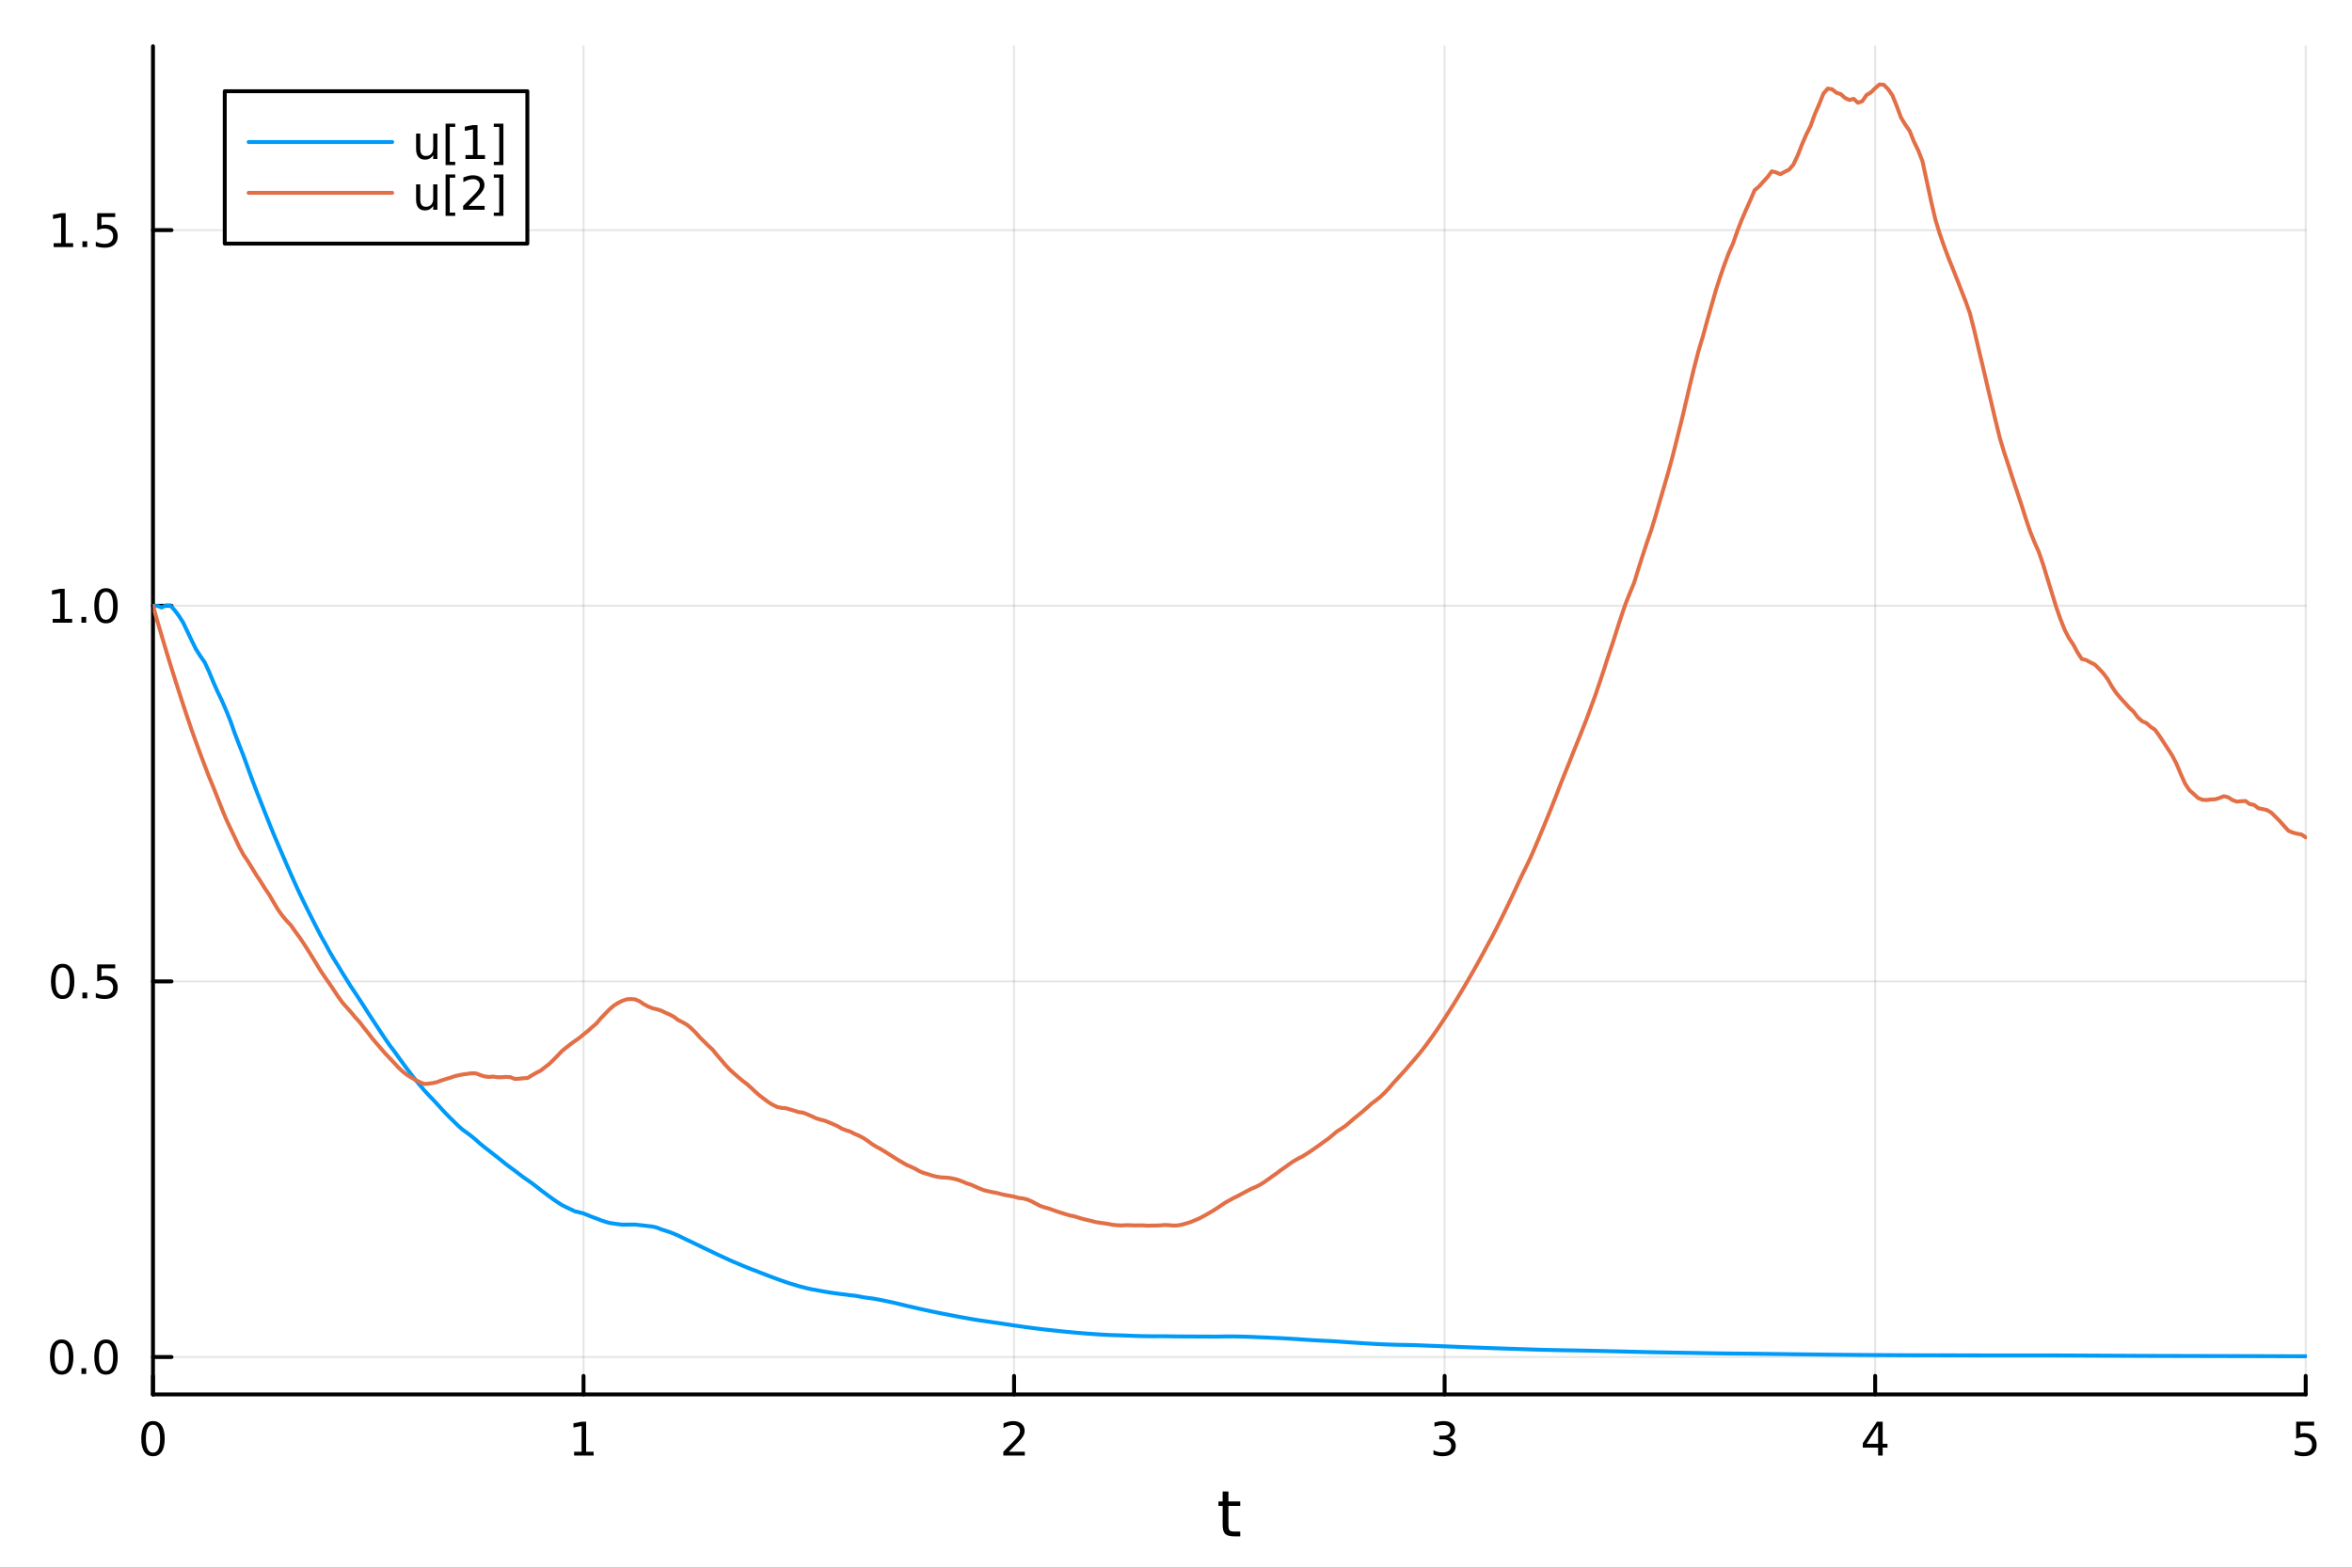 <?xml version="1.0" encoding="utf-8"?>
<svg xmlns="http://www.w3.org/2000/svg" xmlns:xlink="http://www.w3.org/1999/xlink" width="600" height="400" viewBox="0 0 2400 1600">
<rect x="0" y="0" width="2400" height="1600" fill="#333333" stroke="none"/>
<defs>
  <clipPath id="clip150">
    <rect x="0" y="0" width="2400" height="1600"/>
  </clipPath>
</defs>
<path clip-path="url(#clip150)" d="M0 1600 L2400 1600 L2400 0 L0 0  Z" fill="#ffffff" fill-rule="evenodd" fill-opacity="1"/>
<defs>
  <clipPath id="clip151">
    <rect x="480" y="0" width="1681" height="1600"/>
  </clipPath>
</defs>
<path clip-path="url(#clip150)" d="M156.112 1423.18 L2352.76 1423.18 L2352.76 47.244 L156.112 47.244  Z" fill="#ffffff" fill-rule="evenodd" fill-opacity="1"/>
<defs>
  <clipPath id="clip152">
    <rect x="156" y="47" width="2198" height="1377"/>
  </clipPath>
</defs>
<polyline clip-path="url(#clip152)" style="stroke:#000000; stroke-linecap:round; stroke-linejoin:round; stroke-width:2; stroke-opacity:0.1; fill:none" points="156.112,1423.18 156.112,47.244 "/>
<polyline clip-path="url(#clip152)" style="stroke:#000000; stroke-linecap:round; stroke-linejoin:round; stroke-width:2; stroke-opacity:0.1; fill:none" points="595.441,1423.18 595.441,47.244 "/>
<polyline clip-path="url(#clip152)" style="stroke:#000000; stroke-linecap:round; stroke-linejoin:round; stroke-width:2; stroke-opacity:0.1; fill:none" points="1034.77,1423.18 1034.77,47.244 "/>
<polyline clip-path="url(#clip152)" style="stroke:#000000; stroke-linecap:round; stroke-linejoin:round; stroke-width:2; stroke-opacity:0.1; fill:none" points="1474.1,1423.18 1474.1,47.244 "/>
<polyline clip-path="url(#clip152)" style="stroke:#000000; stroke-linecap:round; stroke-linejoin:round; stroke-width:2; stroke-opacity:0.1; fill:none" points="1913.43,1423.18 1913.43,47.244 "/>
<polyline clip-path="url(#clip152)" style="stroke:#000000; stroke-linecap:round; stroke-linejoin:round; stroke-width:2; stroke-opacity:0.1; fill:none" points="2352.76,1423.18 2352.76,47.244 "/>
<polyline clip-path="url(#clip152)" style="stroke:#000000; stroke-linecap:round; stroke-linejoin:round; stroke-width:2; stroke-opacity:0.1; fill:none" points="156.112,1385 2352.76,1385 "/>
<polyline clip-path="url(#clip152)" style="stroke:#000000; stroke-linecap:round; stroke-linejoin:round; stroke-width:2; stroke-opacity:0.1; fill:none" points="156.112,1001.62 2352.76,1001.62 "/>
<polyline clip-path="url(#clip152)" style="stroke:#000000; stroke-linecap:round; stroke-linejoin:round; stroke-width:2; stroke-opacity:0.1; fill:none" points="156.112,618.242 2352.76,618.242 "/>
<polyline clip-path="url(#clip152)" style="stroke:#000000; stroke-linecap:round; stroke-linejoin:round; stroke-width:2; stroke-opacity:0.1; fill:none" points="156.112,234.864 2352.76,234.864 "/>
<polyline clip-path="url(#clip150)" style="stroke:#000000; stroke-linecap:round; stroke-linejoin:round; stroke-width:4; stroke-opacity:1; fill:none" points="156.112,1423.18 2352.76,1423.18 "/>
<polyline clip-path="url(#clip150)" style="stroke:#000000; stroke-linecap:round; stroke-linejoin:round; stroke-width:4; stroke-opacity:1; fill:none" points="156.112,1423.18 156.112,1404.28 "/>
<polyline clip-path="url(#clip150)" style="stroke:#000000; stroke-linecap:round; stroke-linejoin:round; stroke-width:4; stroke-opacity:1; fill:none" points="595.441,1423.18 595.441,1404.28 "/>
<polyline clip-path="url(#clip150)" style="stroke:#000000; stroke-linecap:round; stroke-linejoin:round; stroke-width:4; stroke-opacity:1; fill:none" points="1034.77,1423.18 1034.77,1404.28 "/>
<polyline clip-path="url(#clip150)" style="stroke:#000000; stroke-linecap:round; stroke-linejoin:round; stroke-width:4; stroke-opacity:1; fill:none" points="1474.1,1423.18 1474.1,1404.28 "/>
<polyline clip-path="url(#clip150)" style="stroke:#000000; stroke-linecap:round; stroke-linejoin:round; stroke-width:4; stroke-opacity:1; fill:none" points="1913.43,1423.18 1913.43,1404.28 "/>
<polyline clip-path="url(#clip150)" style="stroke:#000000; stroke-linecap:round; stroke-linejoin:round; stroke-width:4; stroke-opacity:1; fill:none" points="2352.76,1423.18 2352.76,1404.28 "/>
<path clip-path="url(#clip150)" d="M156.112 1454.1 Q152.501 1454.1 150.672 1457.66 Q148.867 1461.2 148.867 1468.33 Q148.867 1475.44 150.672 1479.01 Q152.501 1482.55 156.112 1482.55 Q159.746 1482.55 161.552 1479.01 Q163.381 1475.44 163.381 1468.33 Q163.381 1461.2 161.552 1457.66 Q159.746 1454.1 156.112 1454.1 M156.112 1450.39 Q161.922 1450.39 164.978 1455 Q168.057 1459.58 168.057 1468.33 Q168.057 1477.06 164.978 1481.67 Q161.922 1486.25 156.112 1486.25 Q150.302 1486.25 147.223 1481.67 Q144.168 1477.06 144.168 1468.33 Q144.168 1459.58 147.223 1455 Q150.302 1450.39 156.112 1450.39 Z" fill="#000000" fill-rule="nonzero" fill-opacity="1" /><path clip-path="url(#clip150)" d="M585.823 1481.64 L593.462 1481.64 L593.462 1455.28 L585.152 1456.95 L585.152 1452.69 L593.415 1451.02 L598.091 1451.02 L598.091 1481.64 L605.73 1481.64 L605.73 1485.58 L585.823 1485.58 L585.823 1481.64 Z" fill="#000000" fill-rule="nonzero" fill-opacity="1" /><path clip-path="url(#clip150)" d="M1029.42 1481.64 L1045.74 1481.64 L1045.74 1485.58 L1023.8 1485.58 L1023.8 1481.64 Q1026.46 1478.89 1031.04 1474.26 Q1035.65 1469.61 1036.83 1468.27 Q1039.08 1465.74 1039.95 1464.01 Q1040.86 1462.25 1040.86 1460.56 Q1040.86 1457.8 1038.91 1456.07 Q1036.99 1454.33 1033.89 1454.33 Q1031.69 1454.33 1029.24 1455.09 Q1026.81 1455.86 1024.03 1457.41 L1024.03 1452.69 Q1026.85 1451.55 1029.31 1450.97 Q1031.76 1450.39 1033.8 1450.39 Q1039.17 1450.39 1042.36 1453.08 Q1045.56 1455.77 1045.56 1460.26 Q1045.56 1462.39 1044.75 1464.31 Q1043.96 1466.2 1041.85 1468.8 Q1041.27 1469.47 1038.17 1472.69 Q1035.07 1475.88 1029.42 1481.64 Z" fill="#000000" fill-rule="nonzero" fill-opacity="1" /><path clip-path="url(#clip150)" d="M1478.35 1466.95 Q1481.7 1467.66 1483.58 1469.93 Q1485.48 1472.2 1485.48 1475.53 Q1485.48 1480.65 1481.96 1483.45 Q1478.44 1486.25 1471.96 1486.25 Q1469.78 1486.25 1467.47 1485.81 Q1465.17 1485.39 1462.72 1484.54 L1462.72 1480.02 Q1464.67 1481.16 1466.98 1481.74 Q1469.3 1482.32 1471.82 1482.32 Q1476.22 1482.32 1478.51 1480.58 Q1480.82 1478.84 1480.82 1475.53 Q1480.82 1472.48 1478.67 1470.77 Q1476.54 1469.03 1472.72 1469.03 L1468.69 1469.03 L1468.69 1465.19 L1472.91 1465.19 Q1476.36 1465.19 1478.18 1463.82 Q1480.01 1462.43 1480.01 1459.84 Q1480.01 1457.18 1478.11 1455.77 Q1476.24 1454.33 1472.72 1454.33 Q1470.8 1454.33 1468.6 1454.75 Q1466.4 1455.16 1463.76 1456.04 L1463.76 1451.88 Q1466.42 1451.14 1468.74 1450.77 Q1471.08 1450.39 1473.14 1450.39 Q1478.46 1450.39 1481.56 1452.83 Q1484.67 1455.23 1484.67 1459.35 Q1484.67 1462.22 1483.02 1464.21 Q1481.38 1466.18 1478.35 1466.95 Z" fill="#000000" fill-rule="nonzero" fill-opacity="1" /><path clip-path="url(#clip150)" d="M1916.44 1455.09 L1904.63 1473.54 L1916.44 1473.54 L1916.44 1455.09 M1915.21 1451.02 L1921.09 1451.02 L1921.09 1473.54 L1926.02 1473.54 L1926.02 1477.43 L1921.09 1477.43 L1921.09 1485.58 L1916.44 1485.58 L1916.44 1477.43 L1900.83 1477.43 L1900.83 1472.92 L1915.21 1451.02 Z" fill="#000000" fill-rule="nonzero" fill-opacity="1" /><path clip-path="url(#clip150)" d="M2343.03 1451.02 L2361.39 1451.02 L2361.39 1454.96 L2347.32 1454.96 L2347.32 1463.43 Q2348.33 1463.08 2349.35 1462.92 Q2350.37 1462.73 2351.39 1462.73 Q2357.18 1462.73 2360.56 1465.9 Q2363.94 1469.08 2363.94 1474.49 Q2363.94 1480.07 2360.46 1483.17 Q2356.99 1486.25 2350.67 1486.25 Q2348.5 1486.25 2346.23 1485.88 Q2343.98 1485.51 2341.58 1484.77 L2341.58 1480.07 Q2343.66 1481.2 2345.88 1481.76 Q2348.1 1482.32 2350.58 1482.32 Q2354.58 1482.32 2356.92 1480.21 Q2359.26 1478.1 2359.26 1474.49 Q2359.26 1470.88 2356.92 1468.77 Q2354.58 1466.67 2350.58 1466.67 Q2348.71 1466.67 2346.83 1467.08 Q2344.98 1467.5 2343.03 1468.38 L2343.03 1451.02 Z" fill="#000000" fill-rule="nonzero" fill-opacity="1" /><path clip-path="url(#clip150)" d="M1253.5 1522.27 L1253.5 1532.4 L1265.56 1532.4 L1265.56 1536.95 L1253.5 1536.95 L1253.5 1556.3 Q1253.5 1560.66 1254.67 1561.9 Q1255.88 1563.14 1259.54 1563.14 L1265.56 1563.14 L1265.56 1568.04 L1259.54 1568.04 Q1252.76 1568.04 1250.18 1565.53 Q1247.61 1562.98 1247.61 1556.3 L1247.61 1536.95 L1243.31 1536.95 L1243.31 1532.4 L1247.61 1532.4 L1247.61 1522.27 L1253.5 1522.27 Z" fill="#000000" fill-rule="nonzero" fill-opacity="1" /><polyline clip-path="url(#clip150)" style="stroke:#000000; stroke-linecap:round; stroke-linejoin:round; stroke-width:4; stroke-opacity:1; fill:none" points="156.112,1423.18 156.112,47.244 "/>
<polyline clip-path="url(#clip150)" style="stroke:#000000; stroke-linecap:round; stroke-linejoin:round; stroke-width:4; stroke-opacity:1; fill:none" points="156.112,1385 175.01,1385 "/>
<polyline clip-path="url(#clip150)" style="stroke:#000000; stroke-linecap:round; stroke-linejoin:round; stroke-width:4; stroke-opacity:1; fill:none" points="156.112,1001.62 175.01,1001.62 "/>
<polyline clip-path="url(#clip150)" style="stroke:#000000; stroke-linecap:round; stroke-linejoin:round; stroke-width:4; stroke-opacity:1; fill:none" points="156.112,618.242 175.01,618.242 "/>
<polyline clip-path="url(#clip150)" style="stroke:#000000; stroke-linecap:round; stroke-linejoin:round; stroke-width:4; stroke-opacity:1; fill:none" points="156.112,234.864 175.01,234.864 "/>
<path clip-path="url(#clip150)" d="M62.937 1370.8 Q59.325 1370.8 57.497 1374.36 Q55.691 1377.9 55.691 1385.03 Q55.691 1392.14 57.497 1395.71 Q59.325 1399.25 62.937 1399.25 Q66.571 1399.25 68.376 1395.71 Q70.205 1392.14 70.205 1385.03 Q70.205 1377.9 68.376 1374.36 Q66.571 1370.8 62.937 1370.8 M62.937 1367.09 Q68.747 1367.09 71.802 1371.7 Q74.881 1376.28 74.881 1385.03 Q74.881 1393.76 71.802 1398.37 Q68.747 1402.95 62.937 1402.95 Q57.126 1402.95 54.048 1398.37 Q50.992 1393.76 50.992 1385.03 Q50.992 1376.28 54.048 1371.7 Q57.126 1367.09 62.937 1367.09 Z" fill="#000000" fill-rule="nonzero" fill-opacity="1" /><path clip-path="url(#clip150)" d="M83.098 1396.4 L87.983 1396.4 L87.983 1402.28 L83.098 1402.28 L83.098 1396.4 Z" fill="#000000" fill-rule="nonzero" fill-opacity="1" /><path clip-path="url(#clip150)" d="M108.168 1370.8 Q104.557 1370.8 102.728 1374.36 Q100.922 1377.9 100.922 1385.03 Q100.922 1392.14 102.728 1395.71 Q104.557 1399.25 108.168 1399.25 Q111.802 1399.25 113.608 1395.71 Q115.436 1392.14 115.436 1385.03 Q115.436 1377.9 113.608 1374.36 Q111.802 1370.8 108.168 1370.8 M108.168 1367.09 Q113.978 1367.09 117.033 1371.7 Q120.112 1376.28 120.112 1385.03 Q120.112 1393.76 117.033 1398.37 Q113.978 1402.95 108.168 1402.95 Q102.358 1402.95 99.279 1398.37 Q96.223 1393.76 96.223 1385.03 Q96.223 1376.28 99.279 1371.7 Q102.358 1367.09 108.168 1367.09 Z" fill="#000000" fill-rule="nonzero" fill-opacity="1" /><path clip-path="url(#clip150)" d="M63.932 987.419 Q60.321 987.419 58.492 990.984 Q56.687 994.526 56.687 1001.66 Q56.687 1008.76 58.492 1012.33 Q60.321 1015.87 63.932 1015.87 Q67.566 1015.87 69.372 1012.33 Q71.2 1008.76 71.2 1001.66 Q71.2 994.526 69.372 990.984 Q67.566 987.419 63.932 987.419 M63.932 983.716 Q69.742 983.716 72.798 988.322 Q75.876 992.905 75.876 1001.66 Q75.876 1010.38 72.798 1014.99 Q69.742 1019.57 63.932 1019.57 Q58.122 1019.57 55.043 1014.99 Q51.987 1010.38 51.987 1001.66 Q51.987 992.905 55.043 988.322 Q58.122 983.716 63.932 983.716 Z" fill="#000000" fill-rule="nonzero" fill-opacity="1" /><path clip-path="url(#clip150)" d="M84.094 1013.02 L88.978 1013.02 L88.978 1018.9 L84.094 1018.9 L84.094 1013.02 Z" fill="#000000" fill-rule="nonzero" fill-opacity="1" /><path clip-path="url(#clip150)" d="M99.21 984.341 L117.566 984.341 L117.566 988.276 L103.492 988.276 L103.492 996.748 Q104.51 996.401 105.529 996.239 Q106.547 996.054 107.566 996.054 Q113.353 996.054 116.733 999.225 Q120.112 1002.4 120.112 1007.81 Q120.112 1013.39 116.64 1016.49 Q113.168 1019.57 106.848 1019.57 Q104.672 1019.57 102.404 1019.2 Q100.159 1018.83 97.751 1018.09 L97.751 1013.39 Q99.835 1014.53 102.057 1015.08 Q104.279 1015.64 106.756 1015.64 Q110.76 1015.64 113.098 1013.53 Q115.436 1011.42 115.436 1007.81 Q115.436 1004.2 113.098 1002.1 Q110.76 999.989 106.756 999.989 Q104.881 999.989 103.006 1000.41 Q101.154 1000.82 99.21 1001.7 L99.21 984.341 Z" fill="#000000" fill-rule="nonzero" fill-opacity="1" /><path clip-path="url(#clip150)" d="M53.747 631.587 L61.386 631.587 L61.386 605.221 L53.075 606.888 L53.075 602.629 L61.339 600.962 L66.015 600.962 L66.015 631.587 L73.654 631.587 L73.654 635.522 L53.747 635.522 L53.747 631.587 Z" fill="#000000" fill-rule="nonzero" fill-opacity="1" /><path clip-path="url(#clip150)" d="M83.098 629.642 L87.983 629.642 L87.983 635.522 L83.098 635.522 L83.098 629.642 Z" fill="#000000" fill-rule="nonzero" fill-opacity="1" /><path clip-path="url(#clip150)" d="M108.168 604.041 Q104.557 604.041 102.728 607.606 Q100.922 611.147 100.922 618.277 Q100.922 625.383 102.728 628.948 Q104.557 632.49 108.168 632.49 Q111.802 632.49 113.608 628.948 Q115.436 625.383 115.436 618.277 Q115.436 611.147 113.608 607.606 Q111.802 604.041 108.168 604.041 M108.168 600.337 Q113.978 600.337 117.033 604.944 Q120.112 609.527 120.112 618.277 Q120.112 627.004 117.033 631.61 Q113.978 636.193 108.168 636.193 Q102.358 636.193 99.279 631.61 Q96.223 627.004 96.223 618.277 Q96.223 609.527 99.279 604.944 Q102.358 600.337 108.168 600.337 Z" fill="#000000" fill-rule="nonzero" fill-opacity="1" /><path clip-path="url(#clip150)" d="M54.742 248.208 L62.381 248.208 L62.381 221.843 L54.071 223.509 L54.071 219.25 L62.335 217.584 L67.011 217.584 L67.011 248.208 L74.649 248.208 L74.649 252.144 L54.742 252.144 L54.742 248.208 Z" fill="#000000" fill-rule="nonzero" fill-opacity="1" /><path clip-path="url(#clip150)" d="M84.094 246.264 L88.978 246.264 L88.978 252.144 L84.094 252.144 L84.094 246.264 Z" fill="#000000" fill-rule="nonzero" fill-opacity="1" /><path clip-path="url(#clip150)" d="M99.21 217.584 L117.566 217.584 L117.566 221.519 L103.492 221.519 L103.492 229.991 Q104.51 229.644 105.529 229.482 Q106.547 229.296 107.566 229.296 Q113.353 229.296 116.733 232.468 Q120.112 235.639 120.112 241.056 Q120.112 246.634 116.64 249.736 Q113.168 252.815 106.848 252.815 Q104.672 252.815 102.404 252.444 Q100.159 252.074 97.751 251.333 L97.751 246.634 Q99.835 247.769 102.057 248.324 Q104.279 248.88 106.756 248.88 Q110.76 248.88 113.098 246.773 Q115.436 244.667 115.436 241.056 Q115.436 237.445 113.098 235.338 Q110.76 233.232 106.756 233.232 Q104.881 233.232 103.006 233.648 Q101.154 234.065 99.21 234.945 L99.21 217.584 Z" fill="#000000" fill-rule="nonzero" fill-opacity="1" /><polyline clip-path="url(#clip152)" style="stroke:#009af9; stroke-linecap:round; stroke-linejoin:round; stroke-width:4; stroke-opacity:1; fill:none" points="156.112,618.242 160.505,618.242 164.899,620.022 169.292,617.899 173.685,617.862 178.079,622.603 182.472,628.468 186.865,635.355 191.258,644.599 195.652,653.782 200.045,662.71 204.438,669.606 208.832,675.9 213.225,685.361 217.618,695.944 222.011,705.949 226.405,715.017 230.798,725.124 235.191,736.004 239.585,748.512 243.978,759.996 248.371,771.118 252.764,783.285 257.158,795.308 261.551,806.872 265.944,818.038 270.338,829.135 274.731,840.211 279.124,851.092 283.517,861.355 287.911,871.644 292.304,881.84 296.697,891.864 301.091,901.723 305.484,911.321 309.877,920.435 314.27,929.356 318.664,938.098 323.057,946.735 327.45,955.24 331.844,963.012 336.237,971.22 340.63,978.662 345.023,985.699 349.417,993.018 353.81,1000.03 358.203,1007.08 362.597,1013.59 366.99,1020.3 371.383,1027.07 375.777,1033.99 380.17,1040.71 384.563,1047.37 388.956,1054.05 393.35,1060.65 397.743,1066.98 402.136,1072.69 406.53,1078.83 410.923,1084.89 415.316,1090.85 419.709,1096.61 424.103,1102.28 428.496,1107.52 432.889,1112.81 437.283,1117.54 441.676,1122.04 446.069,1126.8 450.462,1131.64 454.856,1136.37 459.249,1140.84 463.642,1145.14 468.036,1149.44 472.429,1153.25 476.822,1156.39 481.215,1159.7 485.609,1163.37 490.002,1167.33 494.395,1170.88 498.789,1174.27 503.182,1177.73 507.575,1181.11 511.968,1184.66 516.362,1188.21 520.755,1191.51 525.148,1194.68 529.542,1198.08 533.935,1201.41 538.328,1204.46 542.721,1207.56 547.115,1210.91 551.508,1214.37 555.901,1217.65 560.295,1220.97 564.688,1224.14 569.081,1227.09 573.474,1229.94 577.868,1232.13 582.261,1234.21 586.654,1236.3 591.048,1237.29 595.441,1238.48 599.834,1240.23 604.227,1242.05 608.621,1243.59 613.014,1245.36 617.407,1246.84 621.801,1248.12 626.194,1248.77 630.587,1249.39 634.98,1249.9 639.374,1249.85 643.767,1249.8 648.16,1249.79 652.554,1250.33 656.947,1250.78 661.34,1251.32 665.733,1251.83 670.127,1252.86 674.52,1254.62 678.913,1256.05 683.307,1257.49 687.7,1259.18 692.093,1261.09 696.486,1263.23 700.88,1265.37 705.273,1267.43 709.666,1269.56 714.06,1271.66 718.453,1273.82 722.846,1275.89 727.24,1277.99 731.633,1280.13 736.026,1282.15 740.419,1284.19 744.813,1286.2 749.206,1288.15 753.599,1289.97 757.993,1291.83 762.386,1293.64 766.779,1295.38 771.172,1297.02 775.566,1298.75 779.959,1300.47 784.352,1302.16 788.746,1303.81 793.139,1305.43 797.532,1307 801.925,1308.54 806.319,1310 810.712,1311.29 815.105,1312.63 819.499,1313.8 823.892,1314.91 828.285,1315.88 832.678,1316.63 837.072,1317.48 841.465,1318.26 845.858,1319.02 850.252,1319.67 854.645,1320.28 859.038,1320.82 863.431,1321.33 867.825,1321.96 872.218,1322.38 876.611,1323.12 881.005,1324 885.398,1324.62 889.791,1325.16 894.184,1325.89 898.578,1326.76 902.971,1327.64 907.364,1328.55 911.758,1329.48 916.151,1330.54 920.544,1331.6 924.937,1332.67 929.331,1333.7 933.724,1334.69 938.117,1335.7 942.511,1336.68 946.904,1337.63 951.297,1338.57 955.69,1339.48 960.084,1340.36 964.477,1341.22 968.87,1342.06 973.264,1342.92 977.657,1343.76 982.05,1344.56 986.443,1345.35 990.837,1346.14 995.23,1346.9 999.623,1347.58 1004.02,1348.22 1008.41,1348.88 1012.8,1349.49 1017.2,1350.13 1021.59,1350.76 1025.98,1351.44 1030.38,1352.1 1034.77,1352.76 1039.16,1353.4 1043.56,1354.03 1047.95,1354.65 1052.34,1355.24 1056.74,1355.79 1061.13,1356.32 1065.52,1356.86 1069.92,1357.33 1074.31,1357.8 1078.7,1358.23 1083.1,1358.75 1087.49,1359.2 1091.88,1359.6 1096.28,1359.99 1100.67,1360.38 1105.06,1360.73 1109.46,1361.12 1113.85,1361.4 1118.24,1361.73 1122.64,1361.99 1127.03,1362.22 1131.42,1362.48 1135.82,1362.66 1140.21,1362.76 1144.6,1362.92 1149,1363.08 1153.39,1363.26 1157.78,1363.46 1162.17,1363.54 1166.57,1363.67 1170.96,1363.73 1175.35,1363.8 1179.75,1363.79 1184.14,1363.78 1188.53,1363.78 1192.93,1363.83 1197.32,1363.92 1201.71,1363.97 1206.11,1363.99 1210.5,1364.04 1214.89,1364.03 1219.29,1364.05 1223.68,1364.11 1228.07,1364.1 1232.47,1364.12 1236.86,1364.15 1241.25,1364.19 1245.65,1364.07 1250.04,1364.01 1254.43,1364 1258.83,1363.97 1263.22,1364.06 1267.61,1364.15 1272.01,1364.28 1276.4,1364.43 1280.79,1364.62 1285.19,1364.83 1289.58,1364.96 1293.97,1365.16 1298.37,1365.39 1302.76,1365.55 1307.15,1365.75 1311.55,1365.99 1315.94,1366.24 1320.33,1366.52 1324.73,1366.78 1329.12,1367.09 1333.51,1367.4 1337.91,1367.67 1342.3,1367.95 1346.69,1368.19 1351.09,1368.4 1355.48,1368.62 1359.87,1368.84 1364.27,1369.11 1368.66,1369.42 1373.05,1369.72 1377.45,1370.02 1381.84,1370.31 1386.23,1370.6 1390.63,1370.89 1395.02,1371.16 1399.41,1371.41 1403.81,1371.66 1408.2,1371.87 1412.59,1372.08 1416.99,1372.25 1421.38,1372.37 1425.77,1372.48 1430.17,1372.58 1434.56,1372.65 1438.95,1372.74 1443.35,1372.84 1447.74,1373.02 1452.13,1373.2 1456.53,1373.38 1460.92,1373.56 1465.31,1373.71 1469.71,1373.89 1474.1,1374.07 1478.49,1374.25 1482.88,1374.43 1487.28,1374.61 1491.67,1374.8 1496.06,1374.97 1500.46,1375.13 1504.85,1375.27 1509.24,1375.43 1513.64,1375.6 1518.03,1375.77 1522.42,1375.92 1526.82,1376.07 1531.21,1376.22 1535.6,1376.37 1540,1376.51 1544.39,1376.65 1548.78,1376.8 1553.18,1376.96 1557.57,1377.1 1561.96,1377.25 1566.36,1377.39 1570.75,1377.52 1575.14,1377.64 1579.54,1377.74 1583.93,1377.85 1588.32,1377.94 1592.72,1378.03 1597.11,1378.12 1601.5,1378.17 1605.9,1378.24 1610.29,1378.32 1614.68,1378.4 1619.08,1378.5 1623.47,1378.6 1627.86,1378.71 1632.26,1378.8 1636.65,1378.9 1641.04,1379.01 1645.44,1379.11 1649.83,1379.21 1654.22,1379.32 1658.62,1379.43 1663.01,1379.54 1667.4,1379.65 1671.8,1379.75 1676.19,1379.85 1680.58,1379.95 1684.98,1380.05 1689.37,1380.14 1693.76,1380.22 1698.16,1380.29 1702.55,1380.37 1706.94,1380.46 1711.34,1380.54 1715.73,1380.62 1720.12,1380.69 1724.52,1380.77 1728.91,1380.84 1733.3,1380.92 1737.7,1381 1742.09,1381.08 1746.48,1381.15 1750.88,1381.21 1755.27,1381.28 1759.66,1381.33 1764.06,1381.38 1768.45,1381.44 1772.84,1381.47 1777.24,1381.51 1781.63,1381.55 1786.02,1381.59 1790.42,1381.64 1794.81,1381.69 1799.2,1381.75 1803.59,1381.8 1807.99,1381.86 1812.38,1381.92 1816.77,1381.97 1821.17,1382.03 1825.56,1382.09 1829.95,1382.14 1834.35,1382.2 1838.74,1382.26 1843.13,1382.31 1847.53,1382.36 1851.92,1382.41 1856.31,1382.46 1860.71,1382.51 1865.1,1382.56 1869.49,1382.6 1873.89,1382.65 1878.28,1382.69 1882.67,1382.73 1887.07,1382.77 1891.46,1382.82 1895.85,1382.86 1900.25,1382.89 1904.64,1382.93 1909.03,1382.96 1913.43,1382.99 1917.82,1383.01 1922.21,1383.04 1926.61,1383.07 1931,1383.1 1935.39,1383.12 1939.79,1383.14 1944.18,1383.16 1948.57,1383.18 1952.97,1383.2 1957.36,1383.21 1961.75,1383.22 1966.15,1383.23 1970.54,1383.24 1974.93,1383.24 1979.33,1383.25 1983.72,1383.26 1988.11,1383.27 1992.51,1383.27 1996.9,1383.28 2001.29,1383.29 2005.69,1383.31 2010.08,1383.32 2014.47,1383.33 2018.87,1383.34 2023.26,1383.35 2027.65,1383.36 2032.05,1383.37 2036.44,1383.37 2040.83,1383.37 2045.23,1383.37 2049.62,1383.37 2054.01,1383.37 2058.41,1383.37 2062.8,1383.37 2067.19,1383.36 2071.59,1383.35 2075.98,1383.35 2080.37,1383.35 2084.77,1383.35 2089.16,1383.36 2093.55,1383.37 2097.95,1383.38 2102.34,1383.4 2106.73,1383.42 2111.13,1383.44 2115.52,1383.46 2119.91,1383.48 2124.3,1383.5 2128.7,1383.52 2133.09,1383.55 2137.48,1383.57 2141.88,1383.59 2146.27,1383.62 2150.66,1383.64 2155.06,1383.66 2159.45,1383.68 2163.84,1383.7 2168.24,1383.72 2172.63,1383.75 2177.02,1383.77 2181.42,1383.79 2185.81,1383.8 2190.2,1383.82 2194.6,1383.84 2198.99,1383.85 2203.38,1383.86 2207.78,1383.87 2212.17,1383.88 2216.56,1383.89 2220.96,1383.91 2225.35,1383.92 2229.74,1383.92 2234.14,1383.93 2238.53,1383.94 2242.92,1383.95 2247.32,1383.96 2251.71,1383.98 2256.1,1383.99 2260.5,1384 2264.89,1384.01 2269.28,1384.01 2273.68,1384.02 2278.07,1384.03 2282.46,1384.04 2286.86,1384.05 2291.25,1384.06 2295.64,1384.06 2300.04,1384.08 2304.43,1384.09 2308.82,1384.1 2313.22,1384.12 2317.61,1384.13 2322,1384.14 2326.4,1384.16 2330.79,1384.17 2335.18,1384.19 2339.58,1384.2 2343.97,1384.22 2348.36,1384.23 2352.76,1384.24 "/>
<polyline clip-path="url(#clip152)" style="stroke:#e26f46; stroke-linecap:round; stroke-linejoin:round; stroke-width:4; stroke-opacity:1; fill:none" points="156.112,618.242 160.505,633.577 164.899,648.593 169.292,663.298 173.685,677.726 178.079,691.817 182.472,705.54 186.865,719.093 191.258,732.32 195.652,745.287 200.045,757.514 204.438,769.448 208.832,781.168 213.225,792.601 217.618,803.191 222.011,814.305 226.405,825.482 230.798,836.155 235.191,845.537 239.585,854.713 243.978,864.094 248.371,872.204 252.764,878.695 257.158,885.909 261.551,893.041 265.944,899.613 270.338,906.743 274.731,913.223 279.124,920.725 283.517,928.149 287.911,934.334 292.304,939.566 296.697,944.12 301.091,950.437 305.484,956.418 309.877,962.904 314.27,969.751 318.664,976.791 323.057,984.008 327.45,991.21 331.844,997.672 336.237,1003.97 340.63,1010.51 345.023,1017.13 349.417,1023.26 353.81,1028.17 358.203,1033.1 362.597,1038.41 366.99,1043.18 371.383,1048.94 375.777,1054.41 380.17,1060.22 384.563,1065.26 388.956,1070.41 393.35,1075.46 397.743,1080.1 402.136,1084.68 406.53,1089.51 410.923,1093.6 415.316,1097.07 419.709,1099.71 424.103,1102.32 428.496,1104.48 432.889,1106.32 437.283,1105.99 441.676,1105.39 446.069,1104.38 450.462,1102.71 454.856,1101.31 459.249,1100.04 463.642,1098.5 468.036,1097.42 472.429,1096.55 476.822,1096.01 481.215,1095.37 485.609,1095.5 490.002,1097.2 494.395,1098.61 498.789,1099.15 503.182,1098.8 507.575,1099.43 511.968,1099.43 516.362,1099.1 520.755,1099.34 525.148,1101.15 529.542,1100.97 533.935,1100.45 538.328,1100.23 542.721,1097.52 547.115,1094.99 551.508,1092.77 555.901,1089.39 560.295,1085.99 564.688,1081.77 569.081,1077.27 573.474,1072.63 577.868,1069.08 582.261,1065.61 586.654,1062.47 591.048,1059.38 595.441,1055.74 599.834,1052.24 604.227,1048.3 608.621,1044.55 613.014,1039.32 617.407,1034.79 621.801,1030.24 626.194,1026.46 630.587,1023.67 634.98,1021.42 639.374,1019.93 643.767,1019.65 648.16,1019.98 652.554,1021.9 656.947,1024.88 661.34,1027.2 665.733,1029 670.127,1030.05 674.52,1031.37 678.913,1033.54 683.307,1035.42 687.7,1037.81 692.093,1041.1 696.486,1043.26 700.88,1045.82 705.273,1049.39 709.666,1053.74 714.06,1058.68 718.453,1062.97 722.846,1067.33 727.24,1071.38 731.633,1076.86 736.026,1081.93 740.419,1087.12 744.813,1091.75 749.206,1095.74 753.599,1099.56 757.993,1103.25 762.386,1106.57 766.779,1110.52 771.172,1114.65 775.566,1118.49 779.959,1121.77 784.352,1125.05 788.746,1127.71 793.139,1129.8 797.532,1130.73 801.925,1131.04 806.319,1132.36 810.712,1133.64 815.105,1135.05 819.499,1135.58 823.892,1137.34 828.285,1139.26 832.678,1141.32 837.072,1142.67 841.465,1143.77 845.858,1145.48 850.252,1147.33 854.645,1149.37 859.038,1151.93 863.431,1153.61 867.825,1155.05 872.218,1157.31 876.611,1159.18 881.005,1161.47 885.398,1164.38 889.791,1167.65 894.184,1170.38 898.578,1172.67 902.971,1175.36 907.364,1178.14 911.758,1180.92 916.151,1183.7 920.544,1186.25 924.937,1188.83 929.331,1190.74 933.724,1192.74 938.117,1195.3 942.511,1197.14 946.904,1198.38 951.297,1199.83 955.69,1200.93 960.084,1201.61 964.477,1201.85 968.87,1202.24 973.264,1203.04 977.657,1204.2 982.05,1205.87 986.443,1207.74 990.837,1209.1 995.23,1211.06 999.623,1213.03 1004.02,1214.74 1008.41,1215.78 1012.8,1216.75 1017.2,1217.53 1021.59,1218.71 1025.98,1219.73 1030.38,1220.49 1034.77,1221.28 1039.16,1222.6 1043.56,1223.1 1047.95,1224.11 1052.34,1225.95 1056.74,1228.28 1061.13,1230.63 1065.52,1232.2 1069.92,1233.35 1074.31,1234.88 1078.7,1236.5 1083.1,1237.84 1087.49,1239.28 1091.88,1240.55 1096.28,1241.43 1100.67,1242.77 1105.06,1244.08 1109.46,1245.12 1113.85,1246.17 1118.24,1247.3 1122.64,1247.94 1127.03,1248.56 1131.42,1249.26 1135.82,1250.12 1140.21,1250.5 1144.6,1250.7 1149,1250.43 1153.39,1250.49 1157.78,1250.69 1162.17,1250.59 1166.57,1250.64 1170.96,1250.95 1175.35,1250.8 1179.75,1250.81 1184.14,1250.6 1188.53,1250.23 1192.93,1250.46 1197.32,1250.81 1201.71,1250.66 1206.11,1249.85 1210.5,1248.6 1214.89,1247.26 1219.29,1245.43 1223.68,1243.6 1228.07,1241.26 1232.47,1238.81 1236.86,1236.26 1241.25,1233.47 1245.65,1230.55 1250.04,1227.57 1254.43,1225.12 1258.83,1222.68 1263.22,1220.55 1267.61,1218.16 1272.01,1215.83 1276.4,1213.52 1280.79,1211.64 1285.19,1209.49 1289.58,1206.75 1293.97,1203.72 1298.37,1200.54 1302.76,1197.5 1307.15,1194.14 1311.55,1191.07 1315.94,1187.86 1320.33,1184.93 1324.73,1182.44 1329.12,1180.19 1333.51,1177.45 1337.91,1174.57 1342.3,1171.51 1346.69,1168.44 1351.09,1165.17 1355.48,1162.12 1359.87,1158.44 1364.27,1154.73 1368.66,1152.02 1373.05,1148.97 1377.45,1145.27 1381.84,1141.42 1386.23,1137.91 1390.63,1134.28 1395.02,1130.43 1399.41,1126.47 1403.81,1123.2 1408.2,1119.72 1412.59,1115.55 1416.99,1110.95 1421.38,1105.84 1425.77,1101 1430.17,1096.26 1434.56,1091.41 1438.95,1086.29 1443.35,1081.28 1447.74,1076.02 1452.13,1070.61 1456.53,1064.78 1460.92,1058.72 1465.31,1052.44 1469.71,1046.02 1474.1,1039.35 1478.49,1032.51 1482.88,1025.57 1487.28,1018.43 1491.67,1011.15 1496.06,1003.76 1500.46,996.137 1504.85,988.49 1509.24,980.568 1513.64,972.493 1518.03,964.296 1522.42,956.329 1526.82,947.759 1531.21,939.024 1535.6,930.151 1540,921.054 1544.39,911.792 1548.78,902.337 1553.18,892.934 1557.57,884.091 1561.96,874.868 1566.36,864.681 1570.75,854.282 1575.14,843.764 1579.54,833.084 1583.93,822.109 1588.32,810.915 1592.72,799.463 1597.11,788.512 1601.5,777.68 1605.9,766.511 1610.29,755.692 1614.68,744.719 1619.08,733.536 1623.47,721.581 1627.86,709.644 1632.26,696.698 1636.65,683.457 1641.04,669.796 1645.44,656.775 1649.83,643.001 1654.22,629.465 1658.62,616.576 1663.01,605.552 1667.4,594.937 1671.8,580.686 1676.19,566.896 1680.58,553.599 1684.98,540.874 1689.37,526.507 1693.76,511.19 1698.16,496.294 1702.55,481.11 1706.94,464.945 1711.34,447.34 1715.73,429.917 1720.12,411.391 1724.52,392.565 1728.91,374.532 1733.3,357.721 1737.7,343.128 1742.09,327.009 1746.48,311.636 1750.88,296.241 1755.27,282.566 1759.66,269.929 1764.06,258.175 1768.45,248.306 1772.84,235.67 1777.24,224.388 1781.63,214.212 1786.02,204.468 1790.42,194.117 1794.81,190.428 1799.2,185.49 1803.59,180.738 1807.99,174.803 1812.38,175.979 1816.77,177.749 1821.17,175.289 1825.56,173.165 1829.95,168.03 1834.35,158.708 1838.74,147.466 1843.13,137.291 1847.53,128.599 1851.92,116.394 1856.31,106.363 1860.71,95.361 1865.1,90.425 1869.49,91.126 1873.89,94.615 1878.28,96.064 1882.67,99.94 1887.07,102.043 1891.46,100.84 1895.85,104.842 1900.25,103.323 1904.64,96.978 1909.03,94.371 1913.43,90.043 1917.82,86.186 1922.21,86.493 1926.61,90.928 1931,97.223 1935.39,108.098 1939.79,119.988 1944.18,127.234 1948.57,133.494 1952.97,144.44 1957.36,153.448 1961.75,164.763 1966.15,185.196 1970.54,205.451 1974.93,224.313 1979.33,238.614 1983.72,251.124 1988.11,262.981 1992.51,273.822 1996.9,284.913 2001.29,296.241 2005.69,307.377 2010.08,319.659 2014.47,336.863 2018.87,355.643 2023.26,373.824 2027.65,392.786 2032.05,411.33 2036.44,429.944 2040.83,447.699 2045.23,462.265 2049.62,475.427 2054.01,489.177 2058.41,502.28 2062.8,515.51 2067.19,529.398 2071.59,542.398 2075.98,553.388 2080.37,563.253 2084.77,575.983 2089.16,590.285 2093.55,604.473 2097.95,618.828 2102.34,631.502 2106.73,642.603 2111.13,651.184 2115.52,657.717 2119.91,665.872 2124.3,672.584 2128.7,673.616 2133.09,676.053 2137.48,678.207 2141.88,682.516 2146.27,687.211 2150.66,693.106 2155.06,700.817 2159.45,707.271 2163.84,712.495 2168.24,717.285 2172.63,722.164 2177.02,726.225 2181.42,732.11 2185.81,736.037 2190.2,737.97 2194.6,741.851 2198.99,744.817 2203.38,750.882 2207.78,757.56 2212.17,764.32 2216.56,771.099 2220.96,779.667 2225.35,790.137 2229.74,799.908 2234.14,806.52 2238.53,810.383 2242.92,814.429 2247.32,816.256 2251.71,816.517 2256.1,815.967 2260.5,815.72 2264.89,814.373 2269.28,812.61 2273.68,813.739 2278.07,816.574 2282.46,818.161 2286.86,817.768 2291.25,817.479 2295.64,820.654 2300.04,821.503 2304.43,824.896 2308.82,825.768 2313.22,826.759 2317.61,829.359 2322,833.677 2326.4,838.161 2330.79,843.101 2335.18,847.888 2339.58,849.75 2343.97,850.879 2348.36,851.643 2352.76,854.64 "/>
<path clip-path="url(#clip150)" d="M229.334 248.629 L538.095 248.629 L538.095 93.109 L229.334 93.109  Z" fill="#ffffff" fill-rule="evenodd" fill-opacity="1"/>
<polyline clip-path="url(#clip150)" style="stroke:#000000; stroke-linecap:round; stroke-linejoin:round; stroke-width:4; stroke-opacity:1; fill:none" points="229.334,248.629 538.095,248.629 538.095,93.109 229.334,93.109 229.334,248.629 "/>
<polyline clip-path="url(#clip150)" style="stroke:#009af9; stroke-linecap:round; stroke-linejoin:round; stroke-width:4; stroke-opacity:1; fill:none" points="253.741,144.949 400.184,144.949 "/>
<path clip-path="url(#clip150)" d="M424.591 151.997 L424.591 136.303 L428.85 136.303 L428.85 151.835 Q428.85 155.516 430.285 157.368 Q431.72 159.196 434.591 159.196 Q438.04 159.196 440.031 156.997 Q442.044 154.798 442.044 151.002 L442.044 136.303 L446.304 136.303 L446.304 162.229 L442.044 162.229 L442.044 158.247 Q440.494 160.608 438.433 161.766 Q436.396 162.9 433.688 162.9 Q429.22 162.9 426.906 160.122 Q424.591 157.344 424.591 151.997 M435.308 135.678 L435.308 135.678 Z" fill="#000000" fill-rule="nonzero" fill-opacity="1" /><path clip-path="url(#clip150)" d="M454.683 126.21 L464.498 126.21 L464.498 129.52 L458.942 129.52 L458.942 165.168 L464.498 165.168 L464.498 168.479 L454.683 168.479 L454.683 126.21 Z" fill="#000000" fill-rule="nonzero" fill-opacity="1" /><path clip-path="url(#clip150)" d="M474.984 158.293 L482.623 158.293 L482.623 131.928 L474.313 133.595 L474.313 129.335 L482.577 127.669 L487.253 127.669 L487.253 158.293 L494.891 158.293 L494.891 162.229 L474.984 162.229 L474.984 158.293 Z" fill="#000000" fill-rule="nonzero" fill-opacity="1" /><path clip-path="url(#clip150)" d="M513.688 126.21 L513.688 168.479 L503.873 168.479 L503.873 165.168 L509.405 165.168 L509.405 129.52 L503.873 129.52 L503.873 126.21 L513.688 126.21 Z" fill="#000000" fill-rule="nonzero" fill-opacity="1" /><polyline clip-path="url(#clip150)" style="stroke:#e26f46; stroke-linecap:round; stroke-linejoin:round; stroke-width:4; stroke-opacity:1; fill:none" points="253.741,196.789 400.184,196.789 "/>
<path clip-path="url(#clip150)" d="M424.591 203.837 L424.591 188.143 L428.85 188.143 L428.85 203.675 Q428.85 207.356 430.285 209.208 Q431.72 211.036 434.591 211.036 Q438.04 211.036 440.031 208.837 Q442.044 206.638 442.044 202.842 L442.044 188.143 L446.304 188.143 L446.304 214.069 L442.044 214.069 L442.044 210.087 Q440.494 212.448 438.433 213.606 Q436.396 214.74 433.688 214.74 Q429.22 214.74 426.906 211.962 Q424.591 209.184 424.591 203.837 M435.308 187.518 L435.308 187.518 Z" fill="#000000" fill-rule="nonzero" fill-opacity="1" /><path clip-path="url(#clip150)" d="M454.683 178.05 L464.498 178.05 L464.498 181.36 L458.942 181.36 L458.942 217.008 L464.498 217.008 L464.498 220.319 L454.683 220.319 L454.683 178.05 Z" fill="#000000" fill-rule="nonzero" fill-opacity="1" /><path clip-path="url(#clip150)" d="M478.202 210.133 L494.521 210.133 L494.521 214.069 L472.577 214.069 L472.577 210.133 Q475.239 207.379 479.822 202.749 Q484.428 198.096 485.609 196.754 Q487.854 194.231 488.734 192.495 Q489.637 190.735 489.637 189.046 Q489.637 186.291 487.692 184.555 Q485.771 182.819 482.669 182.819 Q480.47 182.819 478.016 183.583 Q475.586 184.347 472.808 185.897 L472.808 181.175 Q475.632 180.041 478.086 179.462 Q480.54 178.884 482.577 178.884 Q487.947 178.884 491.141 181.569 Q494.336 184.254 494.336 188.745 Q494.336 190.874 493.526 192.796 Q492.739 194.694 490.632 197.286 Q490.053 197.958 486.952 201.175 Q483.85 204.37 478.202 210.133 Z" fill="#000000" fill-rule="nonzero" fill-opacity="1" /><path clip-path="url(#clip150)" d="M513.688 178.05 L513.688 220.319 L503.873 220.319 L503.873 217.008 L509.405 217.008 L509.405 181.36 L503.873 181.36 L503.873 178.05 L513.688 178.05 Z" fill="#000000" fill-rule="nonzero" fill-opacity="1" /></svg>
